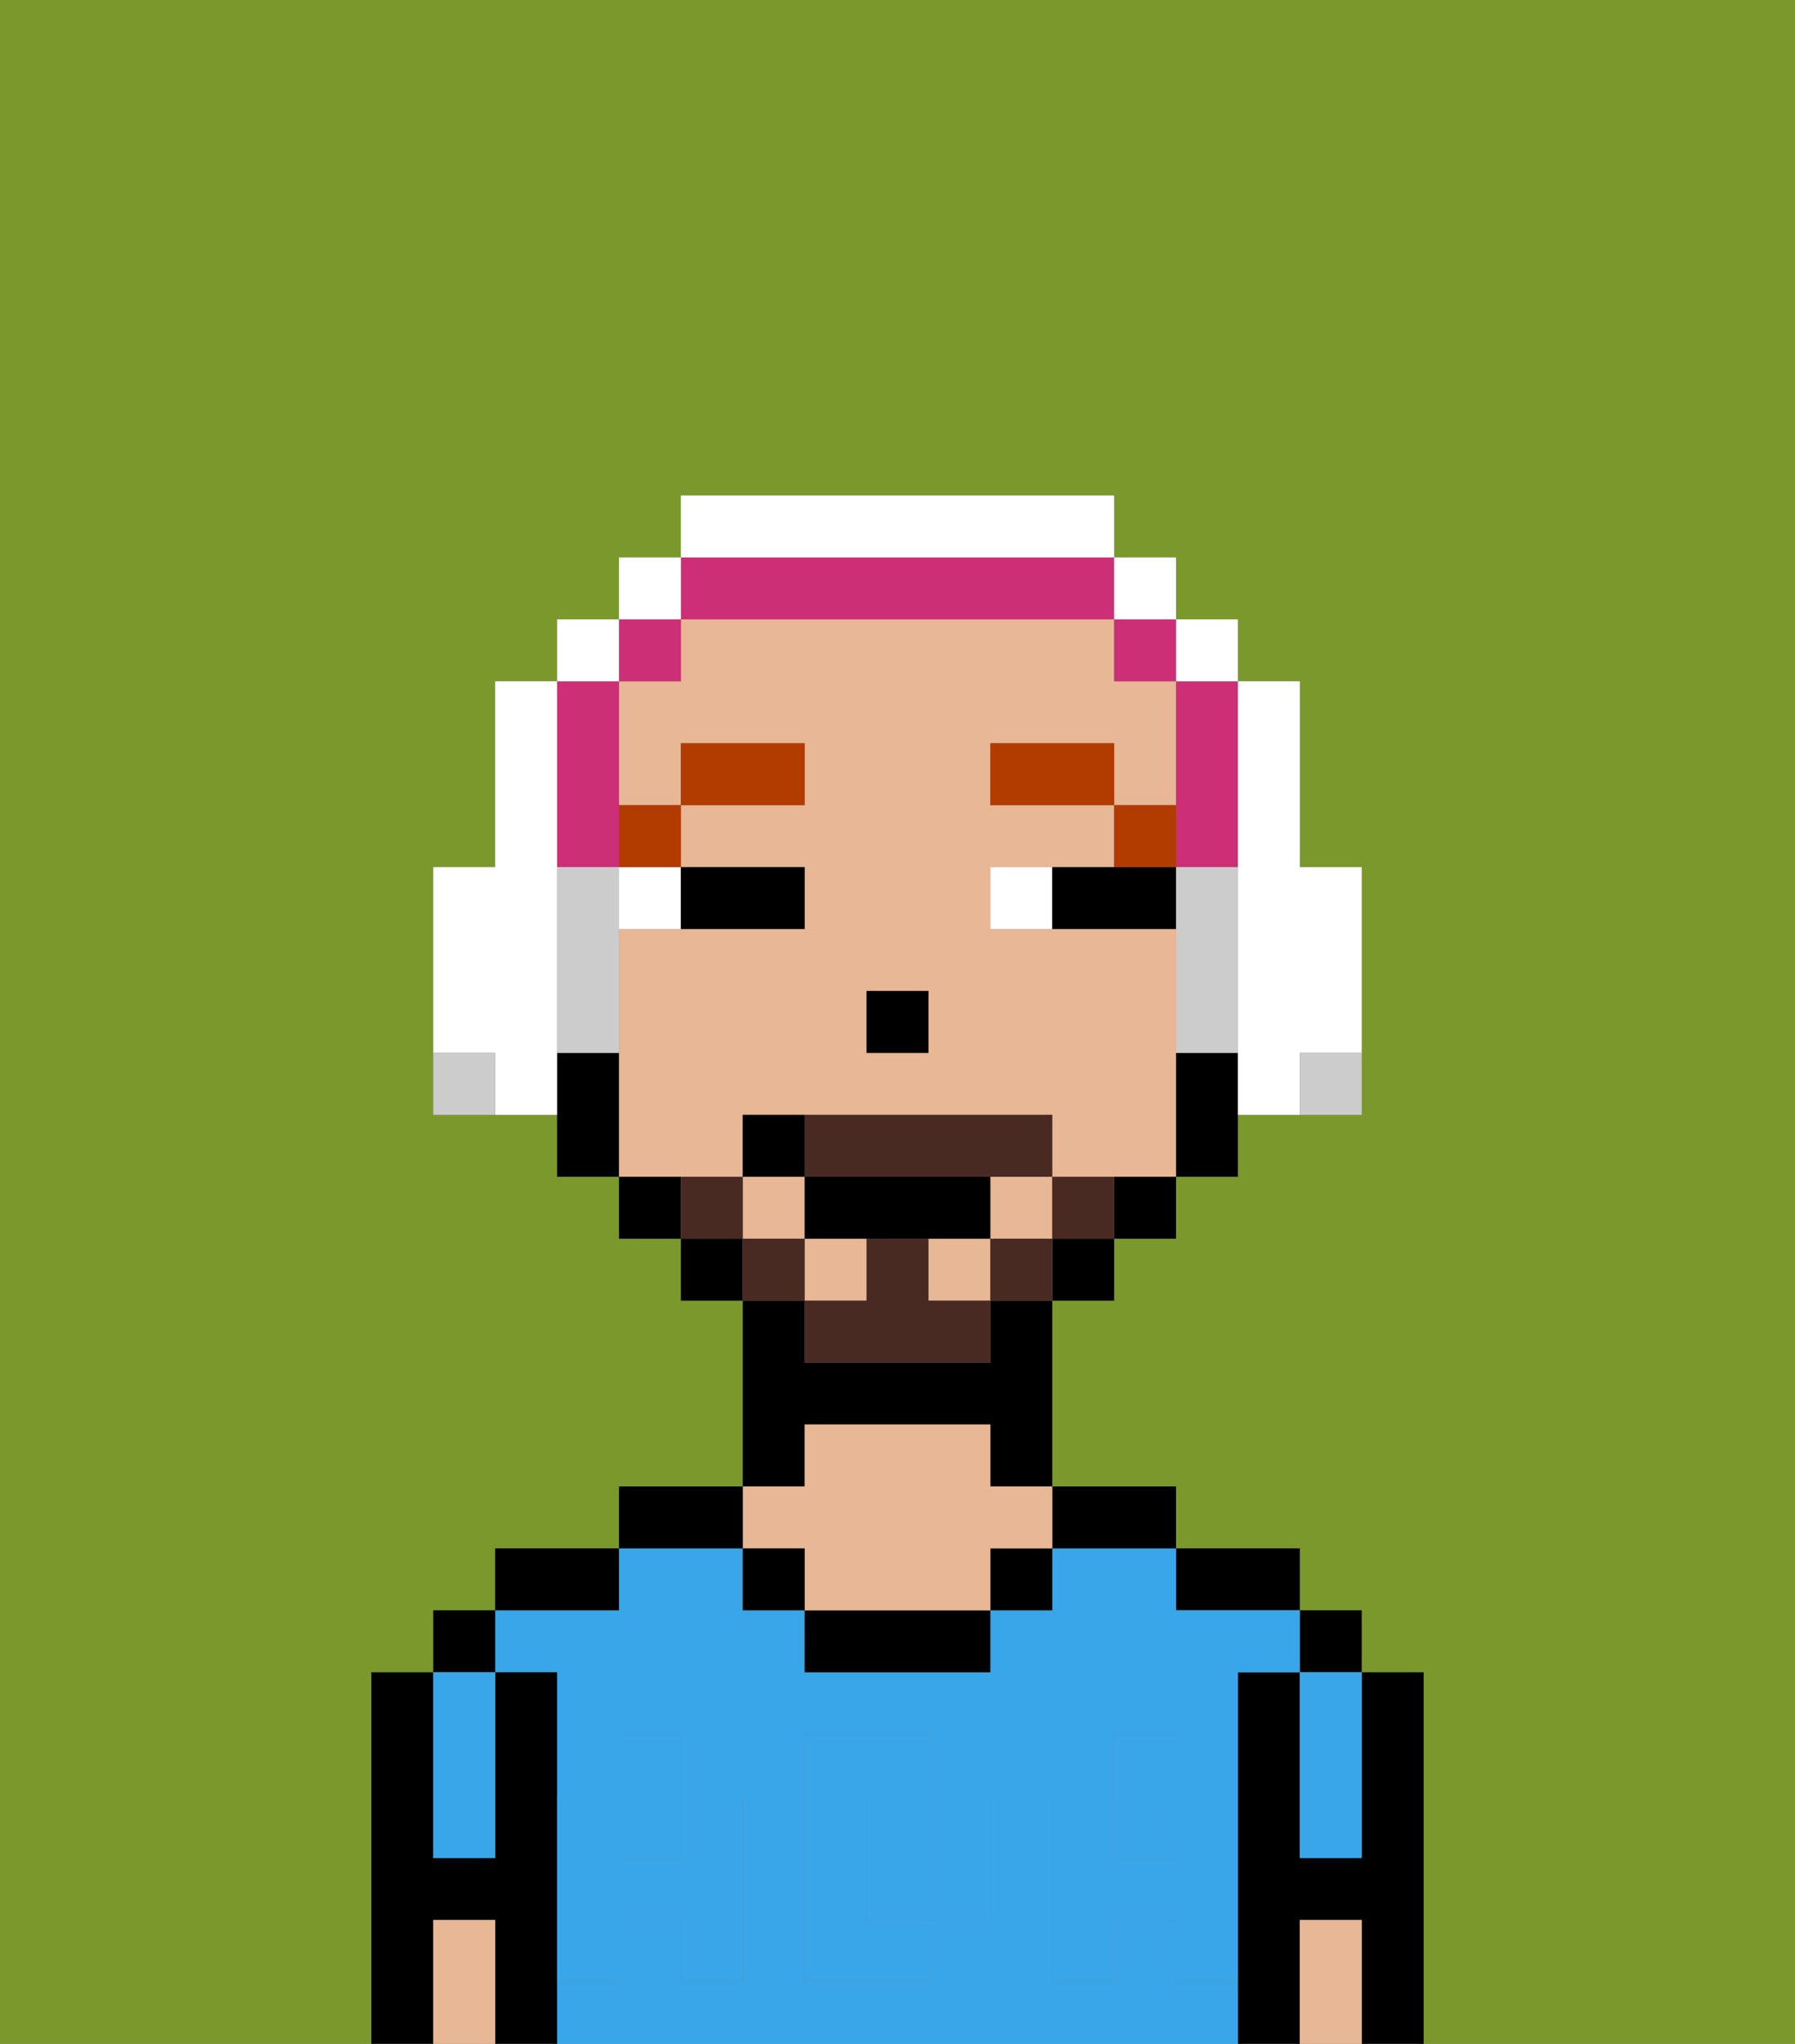 <svg xmlns="http://www.w3.org/2000/svg" viewBox="0 0 29 33"><rect x="0" y="0" width="29" height="33" fill="#808080" stroke="none"/><defs><style>polygon,rect,path{shape-rendering:crispedges;}.ea42-1{fill:#7a982c;}.ea42-2{fill:#000000;}.ea42-3{fill:#38a6e8;}.ea42-4{fill:#e8b795;}.ea42-5{fill:#38a6e8;}.ea42-6{fill:#ffffff;}.ea42-7{fill:#b23b00;}.ea42-8{fill:#492a23;}.ea42-9{fill:#cc2f76;}.ea42-10{fill:#ccc;}</style></defs><path class="ea42-1" d="M6,32V27H7V26H8V25h2V24h2V21H11V20H10V19H9V18H7V14H8V11H9V10h1V9h1V8h7V9h1v1h1v1h1v3h1v4H20v1H19v1H18v1H17v3h2v1h2v1h1v1h1v6h6V0H0V33H6Z"/><path class="ea42-2" d="M23,27H22v3H21V27H20v6h1V31h1v2h1V27Z"/><rect class="ea42-2" x="21" y="26" width="1" height="1"/><path class="ea42-3" d="M21,28v2h1V27H21Z"/><path class="ea42-4" d="M21,31v2h1V31Z"/><path class="ea42-2" d="M20,26h1V25H19v1Z"/><rect class="ea42-3" x="10" y="29" width="1" height="1"/><rect class="ea42-3" x="18" y="29" width="1" height="1"/><path class="ea42-3" d="M19,32V31H18v1H17V29h1V28h1v1h1V27h1V26H19V25H17v1H16v1H13V26H12V25H10v1H8v1H9v2h1V28h1v1h1v3H11V31H10v1H9v1H20V32Zm-3-2v1H15v1H13V28h2v1h1Z"/><path class="ea42-3" d="M15,29H14v2h1V29Z"/><path class="ea42-2" d="M18,25h1V24H17v1Z"/><rect class="ea42-2" x="16" y="25" width="1" height="1"/><path class="ea42-2" d="M13,26v1h3V26H13Z"/><path class="ea42-2" d="M13,23h3v1h1V21H16v1H13V21H12v3h1Z"/><path class="ea42-4" d="M13,25v1h3V25h1V24H16V23H13v1H12v1Z"/><rect class="ea42-2" x="12" y="25" width="1" height="1"/><path class="ea42-2" d="M12,24H10v1h2Z"/><path class="ea42-2" d="M10,25H8v1h2Z"/><path class="ea42-2" d="M9,31V27H8v3H7V27H6v6H7V31H8v2H9V31Z"/><rect class="ea42-2" x="7" y="26" width="1" height="1"/><path class="ea42-3" d="M7,30H8V27H7v3Z"/><path class="ea42-4" d="M7,31v2H8V31Z"/><path class="ea42-5" d="M19,30H18V29H17v3h1V31h1v1h1V29H19Z"/><rect class="ea42-5" x="18" y="28" width="1" height="1"/><path class="ea42-5" d="M15,30v1h1V29H15Z"/><path class="ea42-5" d="M14,30V29h1V28H13v4h2V31H14Z"/><path class="ea42-5" d="M9,32h1V31h1v1h1V29H11v1H10V29H9v3Z"/><rect class="ea42-5" x="10" y="28" width="1" height="1"/><rect class="ea42-4" x="13" y="20" width="1" height="1"/><path class="ea42-4" d="M12,19V18h5v1h2V15H16V14h2V13H16V12h2v1h1V11H18V10H11v1H10v2h1V12h2v1H11v1h2v1H10v4h2Zm2-3h1v1H14Z"/><rect class="ea42-4" x="12" y="19" width="1" height="1"/><rect class="ea42-4" x="15" y="20" width="1" height="1"/><rect class="ea42-4" x="16" y="19" width="1" height="1"/><path class="ea42-2" d="M19,17v2h1V17Z"/><path class="ea42-2" d="M18,20h1V19H18Z"/><rect class="ea42-2" x="17" y="20" width="1" height="1"/><rect class="ea42-2" x="11" y="20" width="1" height="1"/><path class="ea42-2" d="M10,19v1h1V19Z"/><path class="ea42-2" d="M9,17v2h1V17Z"/><rect class="ea42-2" x="14" y="16" width="1" height="1"/><path class="ea42-6" d="M10,15h1V14H10Z"/><path class="ea42-6" d="M16,14v1h1V14Z"/><path class="ea42-2" d="M12,15h1V14H11v1Z"/><path class="ea42-2" d="M18,14H17v1h2V14Z"/><rect class="ea42-7" x="18" y="13" width="1" height="1"/><rect class="ea42-7" x="16" y="12" width="2" height="1"/><rect class="ea42-7" x="10" y="13" width="1" height="1"/><rect class="ea42-7" x="11" y="12" width="2" height="1"/><path class="ea42-8" d="M17,19v1h1V19Z"/><rect class="ea42-8" x="16" y="20" width="1" height="1"/><path class="ea42-8" d="M15,20H14v1H13v1h3V21H15Z"/><path class="ea42-8" d="M14,19h3V18H13v1Z"/><rect class="ea42-8" x="12" y="20" width="1" height="1"/><path class="ea42-8" d="M12,19H11v1h1Z"/><path class="ea42-2" d="M15,20h1V19H13v1h2Z"/><path class="ea42-2" d="M13,18H12v1h1Z"/><path class="ea42-9" d="M19,12v2h1V11H19Z"/><rect class="ea42-9" x="18" y="10" width="1" height="1"/><path class="ea42-9" d="M12,10h6V9H11v1Z"/><rect class="ea42-9" x="10" y="10" width="1" height="1"/><path class="ea42-9" d="M9,14h1V11H9v3Z"/><path class="ea42-6" d="M9,16V11H8v3H7v3H8v1H9V16Z"/><rect class="ea42-6" x="9" y="10" width="1" height="1"/><rect class="ea42-6" x="10" y="9" width="1" height="1"/><path class="ea42-6" d="M18,9V8H11V9h7Z"/><rect class="ea42-6" x="18" y="9" width="1" height="1"/><rect class="ea42-6" x="19" y="10" width="1" height="1"/><path class="ea42-10" d="M9,14v3h1V14Z"/><path class="ea42-6" d="M20,14v4h1V17h1V14H21V11H20v3Z"/><path class="ea42-10" d="M20,16V14H19v3h1Z"/><path class="ea42-10" d="M7,17v1H8V17Z"/><path class="ea42-10" d="M21,18h1V17H21Z"/></svg>